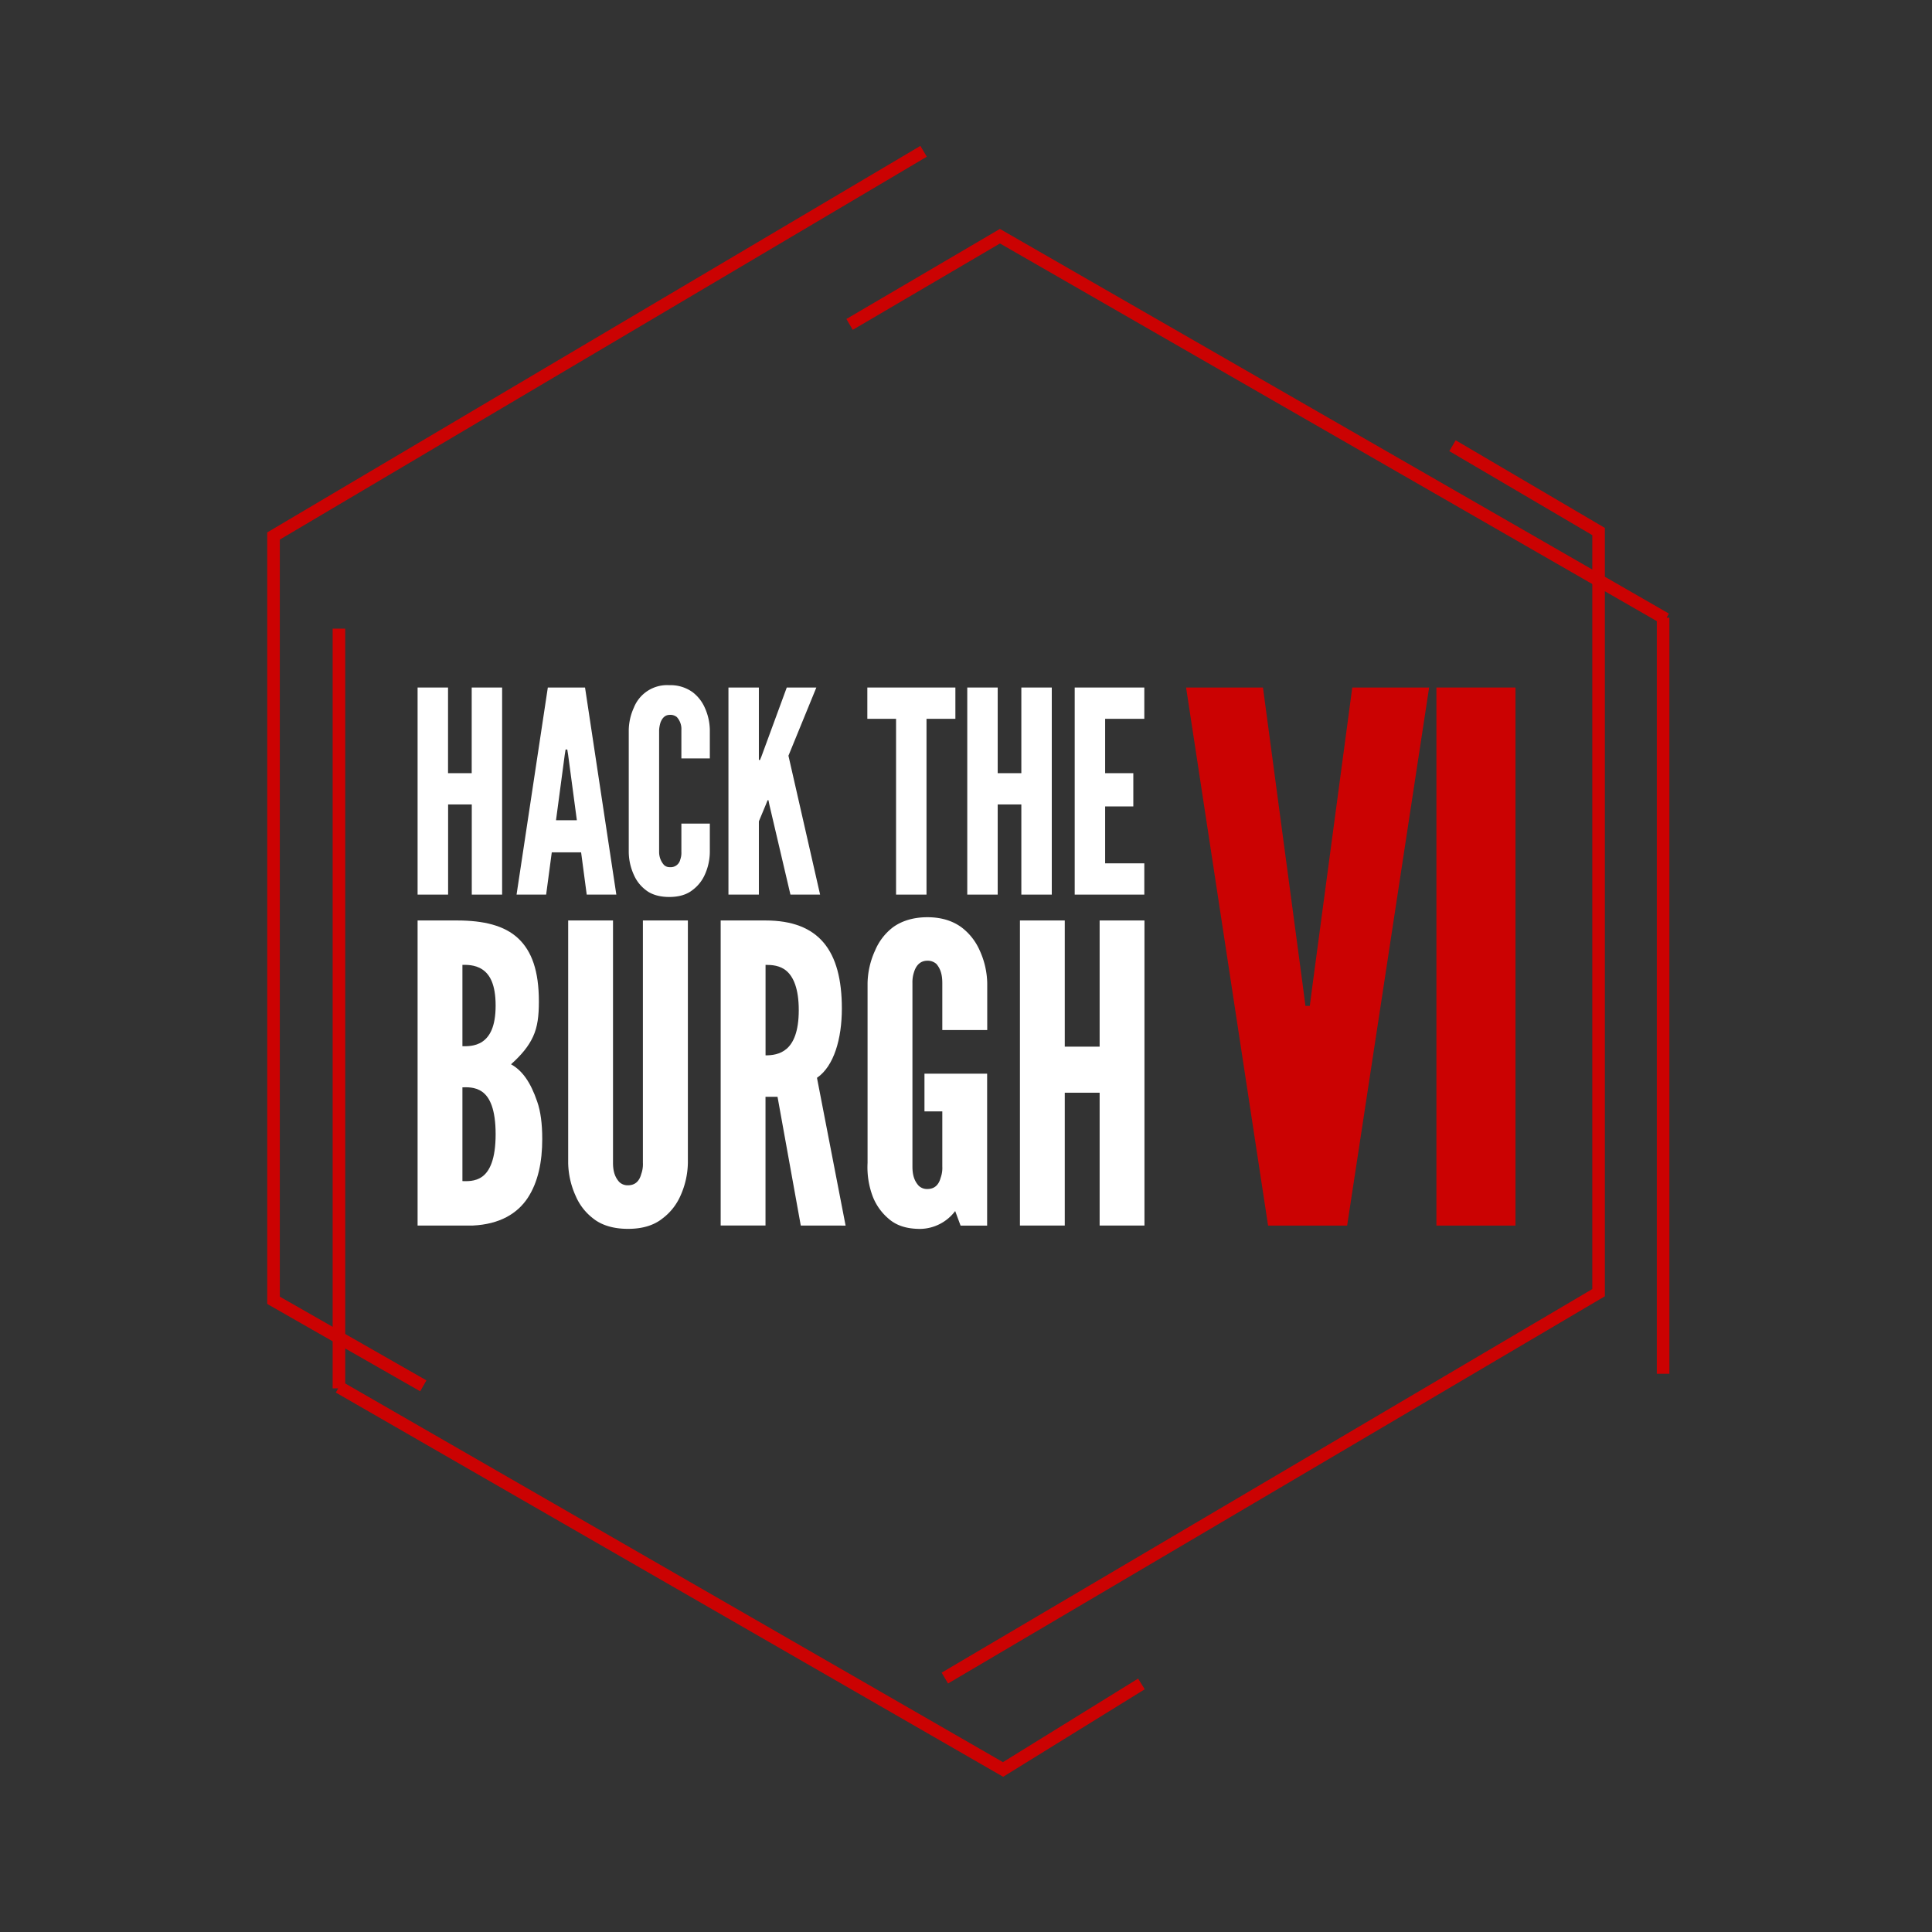 <svg xmlns="http://www.w3.org/2000/svg" viewBox="0 0 768 768"><rect x="0" y="0" width="768" height="768" fill="#333333" stroke="none"/><defs><style>.cls-1{fill:#cb0202;}.cls-2{fill:#fff;}.cls-3{fill:none;stroke:#cb0202;stroke-miterlimit:10;stroke-width:5px;}</style></defs><title>Dark BG (Transparent)</title><g id="Dark_BG_Transparent_" data-name="Dark BG (Transparent)"><path class="cls-1" d="M537.55,273.3H568.1L535.51,487.19H504.08L471.49,273.3h30.56l15.71,117.56,1.17,9h1.74l1.17-9Z"/><path class="cls-1" d="M571,273.3h31.43V487.19H571Z"/><path class="cls-2" d="M166,487.17V365.9H181.7c10.56,0,18.81,2,24.26,7.09s8.25,13,8.25,25.08c0,5.78-.5,10.07-2.31,14s-4.62,7.26-8.75,11c4.46,2.48,7.76,7.1,10.4,14.85q2,5.7,2,14.85c0,9.08-1.65,17.16-5.78,23.43S198.53,486.67,188,487.17Zm17.82-71.28c1.48,0,5,.17,7.92-1.81s5.28-5.94,5.28-14.36-2.31-12.37-5.28-14.35-6.44-1.82-7.92-1.82Zm0,53.62c1.48,0,5,.34,7.92-1.81s5.28-6.93,5.28-16.83-2.31-14.68-5.28-16.83-6.44-1.81-7.92-1.81Z"/><path class="cls-2" d="M273.44,365.9v96.36a33,33,0,0,1-3,13.19,22.7,22.7,0,0,1-7.09,8.91c-3.3,2.64-7.76,4.13-13.7,4.13s-10.56-1.49-13.86-4.13a22.26,22.26,0,0,1-6.93-8.91,33.14,33.14,0,0,1-3-13.19V365.9h17.82v96.36c0,3.46.83,5.77,2.48,7.59a4.73,4.73,0,0,0,3.46,1.32c3.14,0,4.62-2,5.28-4.46a11.41,11.41,0,0,0,.66-4.45V365.9Z"/><path class="cls-2" d="M318.32,487.17,309.08,436H304.3v51.15H286.48V365.9H304.3c21.28,0,30.35,12,30.35,35,0,12-3.13,22.93-9.89,27.55l11.38,58.74Zm-14-67.65c2.47,0,5.77-.33,8.41-2.64s4.79-6.76,4.79-15.34-2.15-13.2-4.79-15.51-5.94-2.48-8.41-2.48Z"/><path class="cls-2" d="M374.58,409.46V390.81c0-3.3-.66-5.61-2.31-7.59a5.13,5.13,0,0,0-3.62-1.32c-3.14,0-4.63,2.31-5.29,4.46a12.74,12.74,0,0,0-.65,4.45v72.93c0,3.47.82,5.77,2.47,7.59a4.74,4.74,0,0,0,3.47,1.32c3.13,0,4.61-2,5.27-4.46a11.38,11.38,0,0,0,.66-4.45V441.8h-7.09v-15H392.4v60.39H381.84l-2.14-5.78a17.73,17.73,0,0,1-13.86,7.1c-5.77,0-9.73-1.49-12.7-4.13a22,22,0,0,1-6.27-8.91,33,33,0,0,1-2-13.19V390.81a32.69,32.69,0,0,1,3-13,22.62,22.62,0,0,1,6.93-9.08c3.29-2.47,7.92-4.12,13.86-4.12s10.39,1.65,13.69,4.12a23.16,23.16,0,0,1,7.09,9.08,32.69,32.69,0,0,1,3,13v18.65Z"/><path class="cls-2" d="M437.12,434.37H423.26v52.8H405.44V365.9h17.82v50.16h13.86V365.9h17.82V487.17H437.12Z"/><path class="cls-2" d="M187.54,319.78h-9.41v35.84H166V273.3h12.1v34.05h9.41V273.3h12.09v82.32H187.54Z"/><path class="cls-2" d="M205.34,355.62l12.43-82.32h14.79L245,355.62H233.23L231,338.82H219.34l-2.24,16.8Zm20.5-55.55-.34-2.13h-.67l-.34,2.13-3.47,26h8.29Z"/><path class="cls-2" d="M282.17,327.4v11.31a22.4,22.4,0,0,1-2,9,15.44,15.44,0,0,1-4.82,6.05c-2.24,1.79-5.26,2.8-9.29,2.8s-7.17-1-9.41-2.8a15.14,15.14,0,0,1-4.71-6.05,22.4,22.4,0,0,1-2-9V290.22a22.3,22.3,0,0,1,2-8.85,14.22,14.22,0,0,1,14.12-9,15,15,0,0,1,9.29,2.8,15.75,15.75,0,0,1,4.82,6.16,22.3,22.3,0,0,1,2,8.85v11.31H270.86V290.22a7.07,7.07,0,0,0-1.79-5.16,4,4,0,0,0-2.8-.89c-2.13,0-3.14,1.57-3.7,3a12.86,12.86,0,0,0-.56,3v48.49a7.76,7.76,0,0,0,1.91,5.15,3.2,3.2,0,0,0,2.35.9,3.89,3.89,0,0,0,4.14-3,7.72,7.72,0,0,0,.45-3V327.4Z"/><path class="cls-2" d="M301.66,273.3v28.79h.45l.56-1.35,10.08-27.44h11.76l-11.09,27.11L326,355.62H314.21l-8.4-35.84-.34-1.68h-.34l-.67,1.68-2.8,6.72v29.12H289.57V273.3Z"/><path class="cls-2" d="M344.78,285.74V273.3h35v12.44H368.3v69.88H356.2V285.74Z"/><path class="cls-2" d="M406,319.78h-9.4v35.84h-12.1V273.3h12.1v34.05H406V273.3h12.1v82.32H406Z"/><path class="cls-2" d="M427.21,273.3h27.67v12.44H439.31v21.61h11.2v13.22h-11.2v22.62h15.57v12.43H427.21Z"/><polyline class="cls-3" points="337.72 128.96 397.49 93.89 662.16 246.07 661.11 245.53 661.11 546.1"/><polyline class="cls-3" points="577.39 177.17 635.46 211.29 635.46 513.86 375.59 667.06"/><polyline class="cls-3" points="453.73 669.39 398.73 703.39 134.73 551.39 134.73 551.89 134.73 249.89"/><polyline class="cls-3" points="168.27 550.89 108.73 516.89 108.73 213.07 367.14 60.15"/></g></svg>